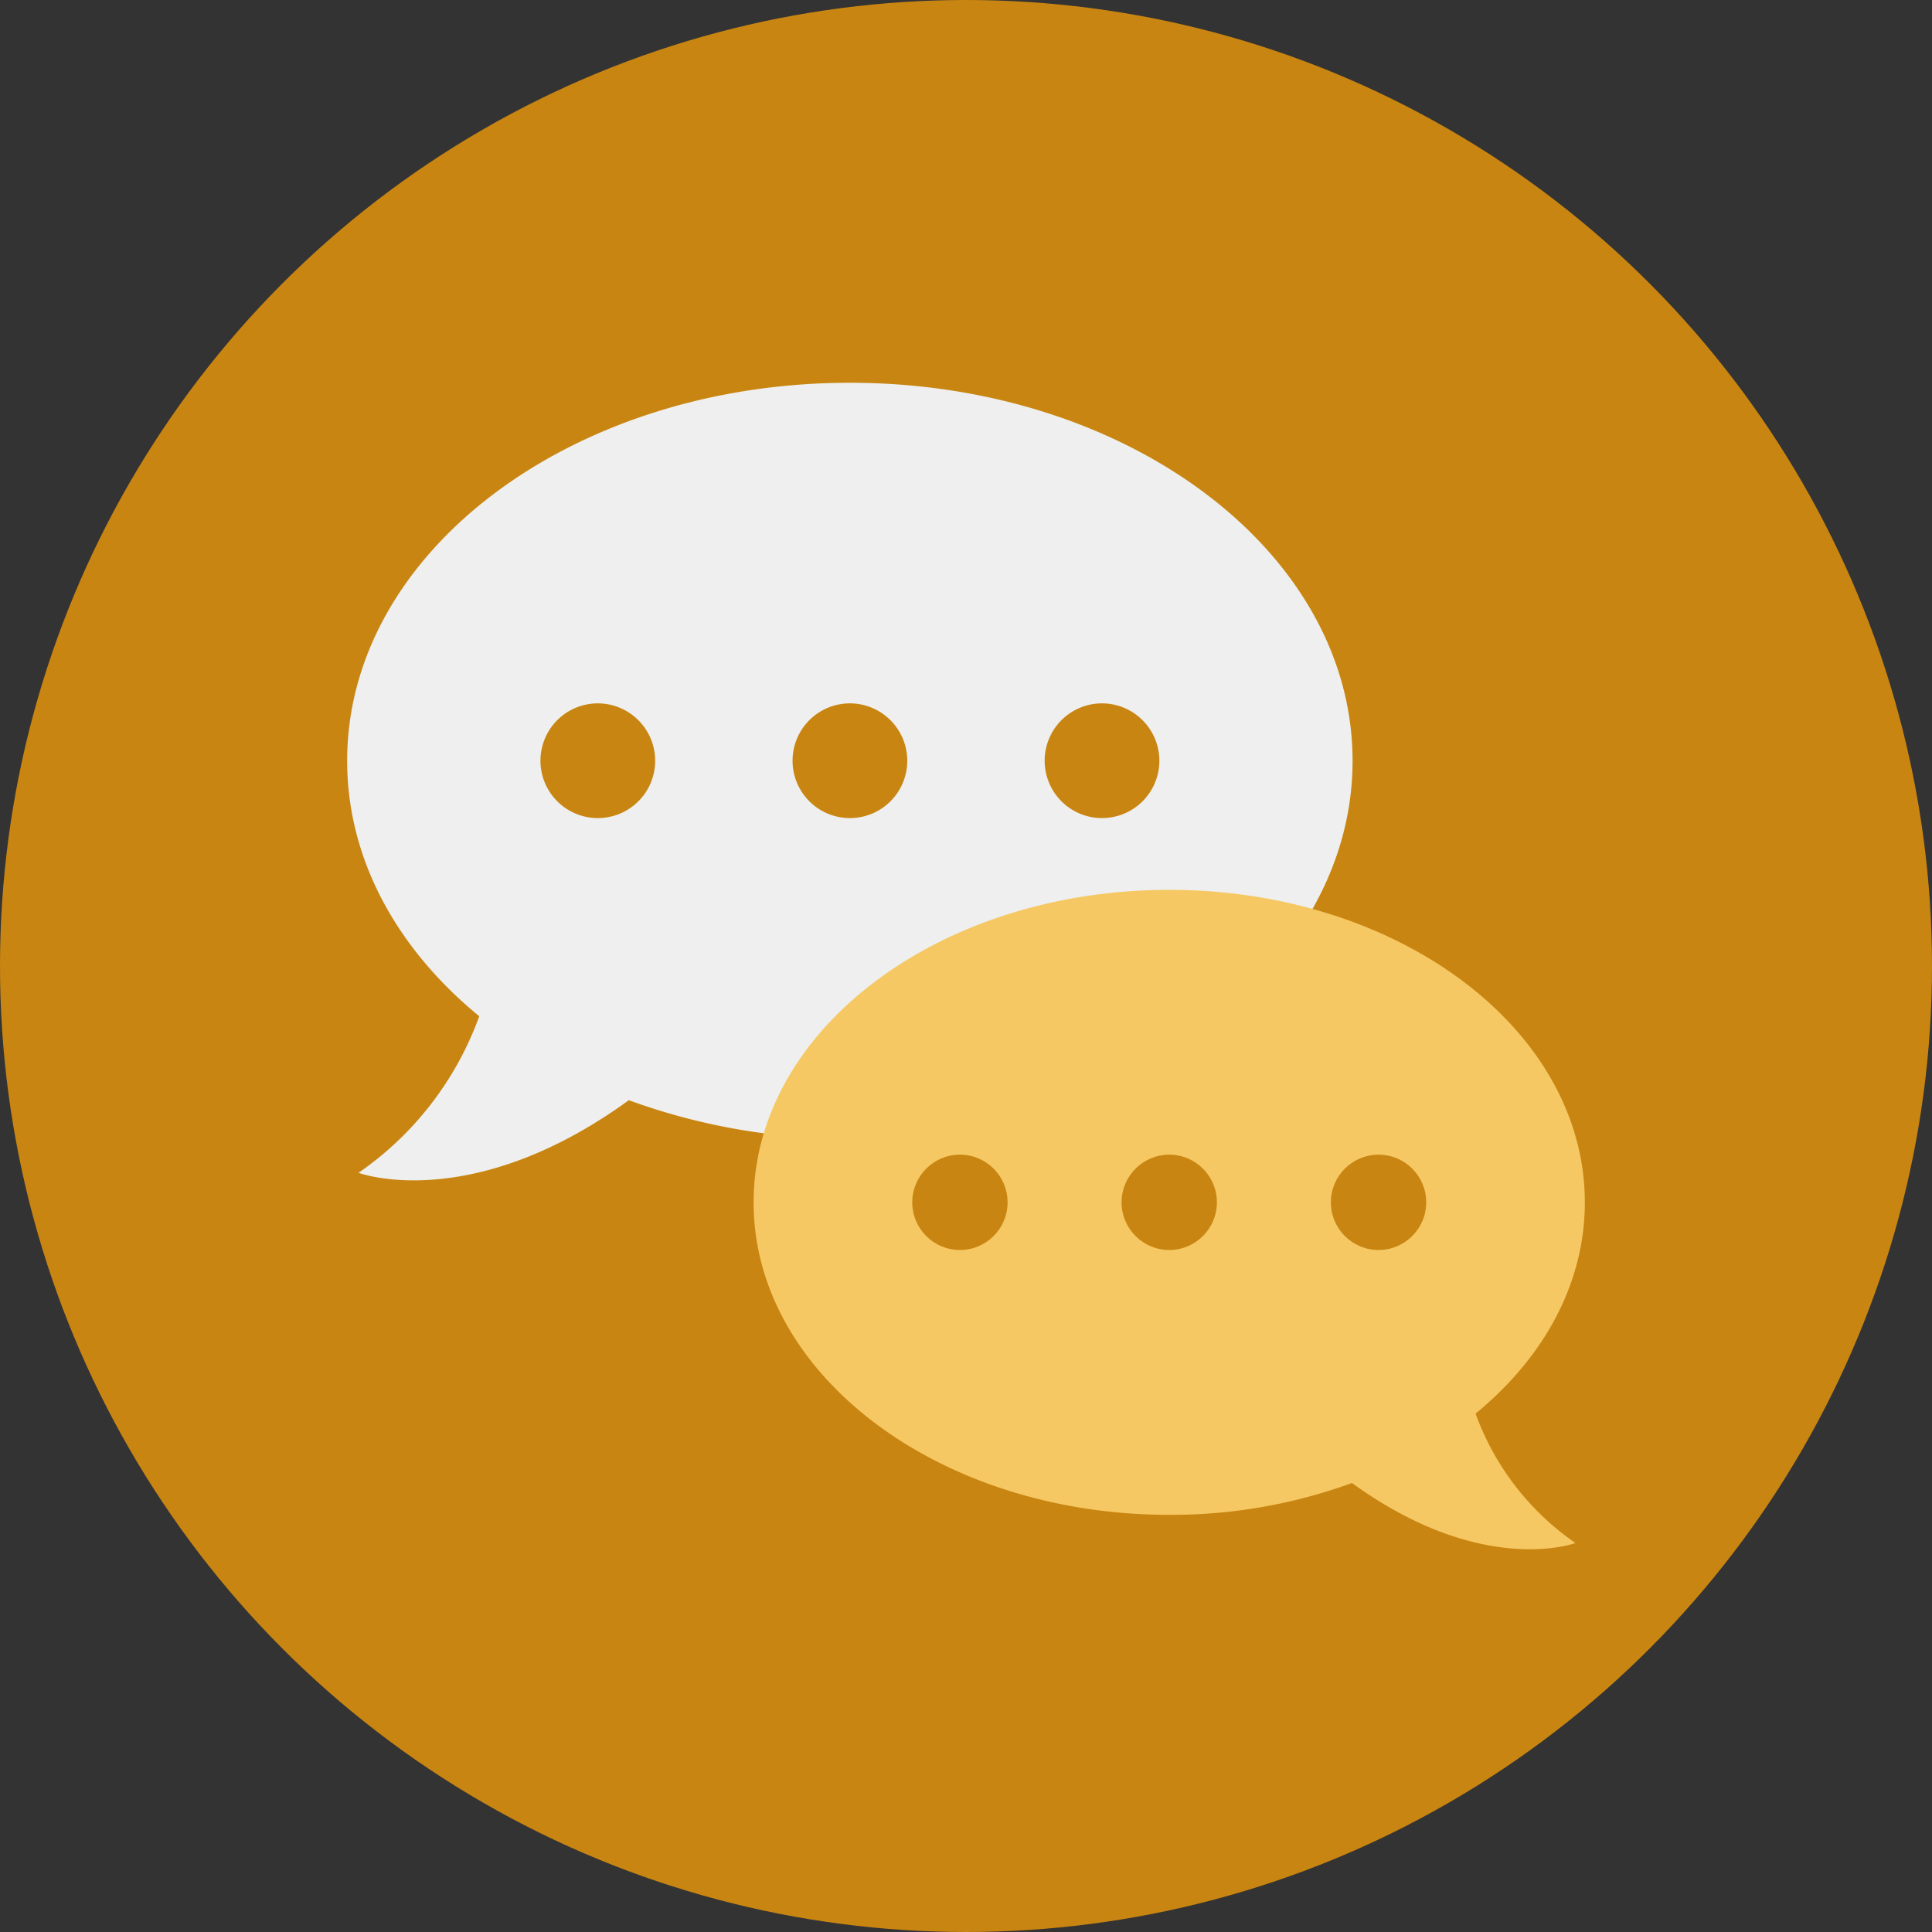 <?xml version="1.0"?>
<svg xmlns="http://www.w3.org/2000/svg" xmlns:xlink="http://www.w3.org/1999/xlink" xmlns:svgjs="http://svgjs.com/svgjs" version="1.1" width="512" height="512" x="0" y="0" viewBox="0 0 128 128" style="enable-background:new 0 0 512 512" xml:space="preserve" class=""><rect x="0" y="0" width="128" height="128" fill="#333333" stroke="none"/><g><g xmlns="http://www.w3.org/2000/svg" id="Circle_Grid" data-name="Circle Grid"><circle cx="64" cy="64" fill="#c98511" r="64" data-original="#69b0ee" style="" class=""/></g><g xmlns="http://www.w3.org/2000/svg" id="icon"><path d="m89.611 50.407c0 13.831-14.909 25.038-33.306 25.038a42.2 42.2 0 0 1 -14.644-2.553c-10.475 7.6-17.909 4.81-17.909 4.81a21.479 21.479 0 0 0 8-10.373c-5.437-4.454-8.752-10.393-8.752-16.922 0-13.841 14.909-25.048 33.306-25.048s33.305 11.207 33.305 25.048z" fill="#eeefee" data-original="#eeefee" style="" class=""/><g fill="#575b6d"><path d="m43.407 50.4a3.8 3.8 0 1 1 -3.8-3.8 3.807 3.807 0 0 1 3.8 3.8z" fill="#c98511" data-original="#575b6d" style="" class=""/><path d="m60.109 50.4a3.8 3.8 0 1 1 -3.8-3.8 3.807 3.807 0 0 1 3.8 3.8z" fill="#c98511" data-original="#575b6d" style="" class=""/><path d="m76.811 50.4a3.8 3.8 0 1 1 -3.8-3.8 3.807 3.807 0 0 1 3.8 3.8z" fill="#c98511" data-original="#575b6d" style="" class=""/></g><path d="m49.929 79.662c0 11.435 12.326 20.7 27.535 20.7a34.887 34.887 0 0 0 12.107-2.11c8.66 6.281 14.806 3.977 14.806 3.977a17.757 17.757 0 0 1 -6.617-8.576c4.5-3.683 7.239-8.593 7.239-13.99 0-11.443-12.326-20.708-27.535-20.708s-27.535 9.264-27.535 20.707z" fill="#f6c863" data-original="#f6c863" style=""/><circle cx="91.332" cy="79.658" fill="#c98511" r="3.158" data-original="#575b6d" style="" class=""/><circle cx="77.465" cy="79.658" fill="#c98511" r="3.158" data-original="#575b6d" style="" class=""/><circle cx="63.597" cy="79.658" fill="#c98511" r="3.158" data-original="#575b6d" style="" class=""/></g></g></svg>
